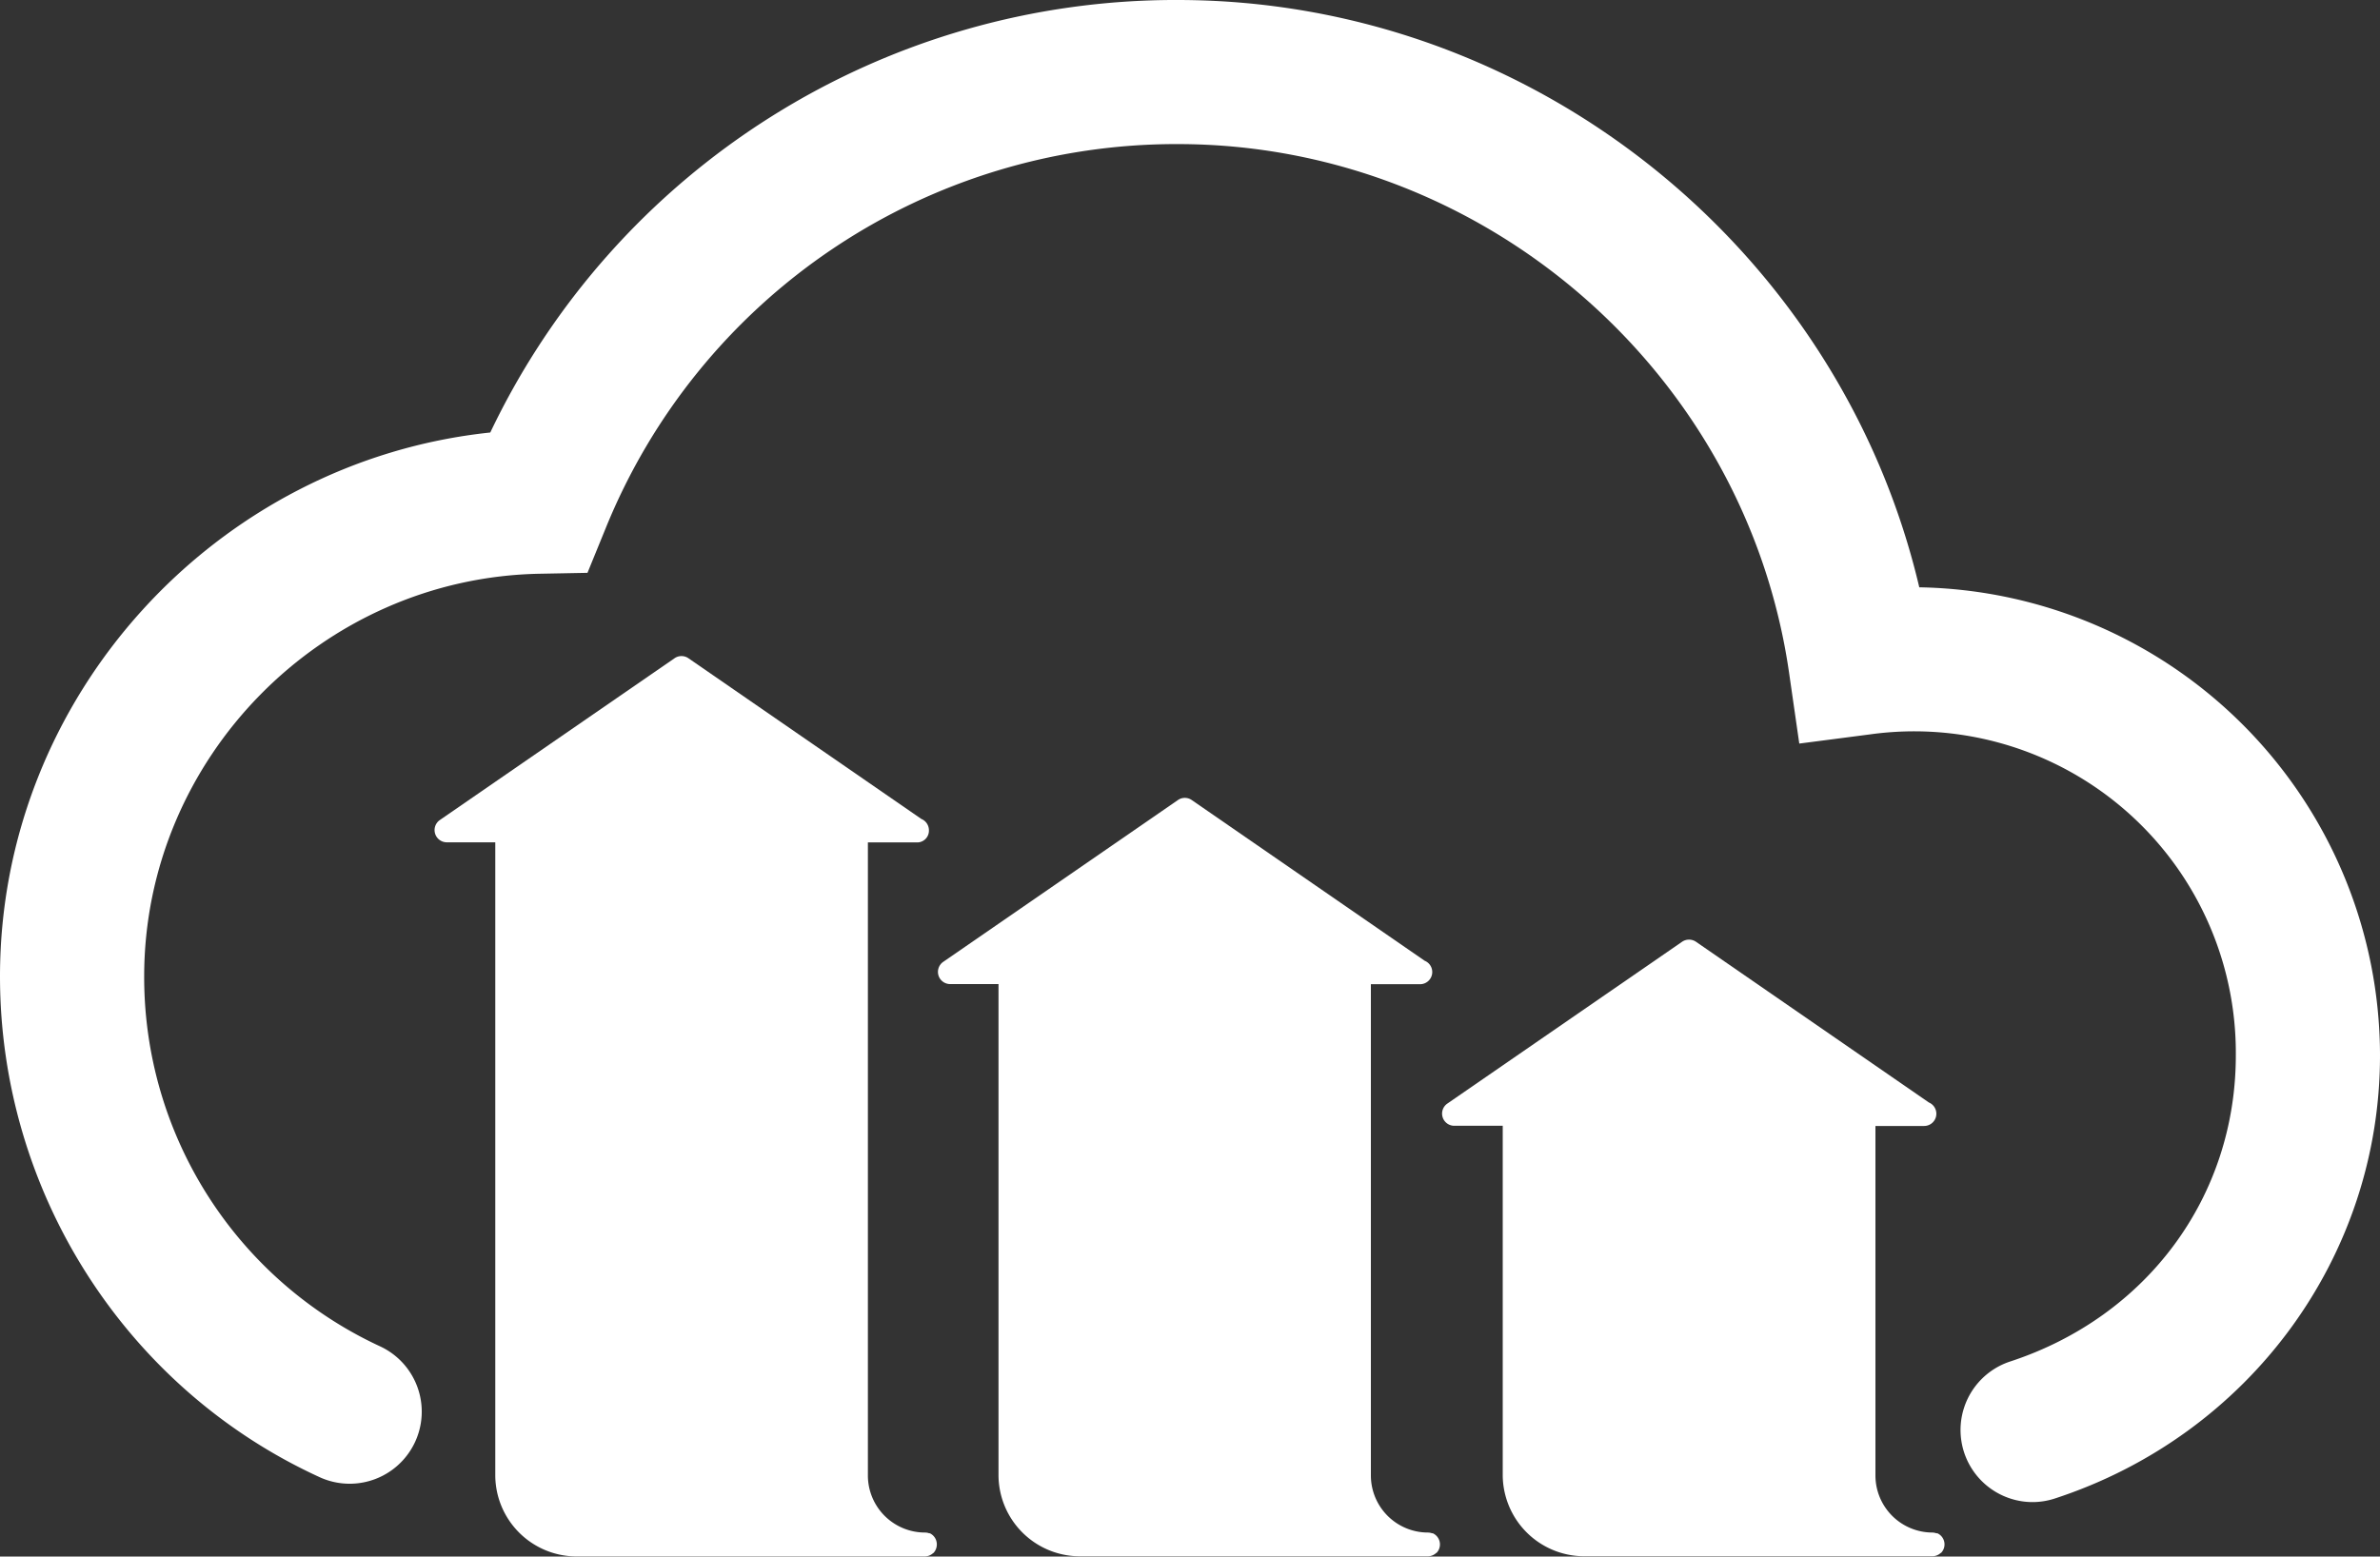 <svg id="Layer_1" data-name="Layer 1" xmlns="http://www.w3.org/2000/svg" viewBox="0 0 500 327.11">
	<rect x="0" y="0" width="500" height="327.11" fill="#333333" stroke="none"/>
	<defs>
		<style>
			.cls-1 {
				fill: #FFFFFF;
			}
		</style>
	</defs>
	<path class="cls-1"
		d="M677,652.11a15.15,15.15,0,0,1-4.71-29.54c28.81-9.43,47.42-34.68,47.42-64.33a67.57,67.57,0,0,0-76.93-67.45L628,492.71l-2.13-14.78c-9.1-63.4-64.32-111.2-128.45-111.2a129.34,129.34,0,0,0-120.23,80.86l-3.77,9.24-10,.19c-45.83.84-83.13,38.8-83.13,84.62a85.47,85.47,0,0,0,49.47,77.7,15.14,15.14,0,0,1-12.6,27.54C276.36,628.2,250,586.9,250,541.64c0-58.9,45.38-108.24,103-114.3a159.46,159.46,0,0,1,144.37-90.89c74.4,0,139.07,52.16,155.84,123.42A98.51,98.51,0,0,1,750,558.25c0,42.32-27.44,79.74-68.29,93.1A15.16,15.16,0,0,1,677,652.11Z"
		transform="translate(-250 -336.45)" />
	<path class="cls-1"
		d="M445.34,658.66h0s0,0,0,0h-.16a2.38,2.38,0,0,0-.75-.15h-.1a12,12,0,0,1-12-11.86V513.48h10.2a2.47,2.47,0,0,0,2.62-2.56,2.56,2.56,0,0,0-1.59-2.37l-48.93-33.77a2.56,2.56,0,0,0-2.92,0l-49.31,34a2.57,2.57,0,0,0,1.46,4.68h10.19V646.58a17.11,17.11,0,0,0,16.85,16.95,1.62,1.62,0,0,0,.31,0h73.1a2.56,2.56,0,0,0,1.73-.71h0l0,0a0,0,0,0,1,0,0h.05a2.59,2.59,0,0,0,.72-1.76h0A2.57,2.57,0,0,0,445.34,658.66Z"
		transform="translate(-250 -336.45)" />
	<path class="cls-1"
		d="M551,658.66h0s0,0,0,0h-.16a3,3,0,0,0-.75-.15H550A12,12,0,0,1,538,646.54V543.28h10.3a2.56,2.56,0,0,0,1-4.93l-48.93-33.77a2.54,2.54,0,0,0-2.91,0l-49.3,34a2.56,2.56,0,0,0,1.46,4.67h10.15v103.3a17.11,17.11,0,0,0,16.85,16.95,1.62,1.62,0,0,0,.31,0H550a2.56,2.56,0,0,0,1.73-.71h0s0,0,0,0h.06a2.55,2.55,0,0,0,.72-1.77h0A2.57,2.57,0,0,0,551,658.66Z"
		transform="translate(-250 -336.45)" />
	<path class="cls-1"
		d="M657,658.66h-.21a3,3,0,0,0-.75-.15h-.1A12,12,0,0,1,644,646.54V573.07h10.22a2.57,2.57,0,0,0,1-4.94L606.3,534.36a2.59,2.59,0,0,0-2.92,0l-49.31,34a2.56,2.56,0,0,0,1.46,4.67H565.7v73.51a17.14,17.14,0,0,0,16.86,16.95,1.56,1.56,0,0,0,.31,0H656a2.56,2.56,0,0,0,1.73-.71h0a0,0,0,0,0,0,0h.06a2.55,2.55,0,0,0,.72-1.77h0A2.56,2.56,0,0,0,657,658.66Z"
		transform="translate(-250 -336.45)" />
</svg>